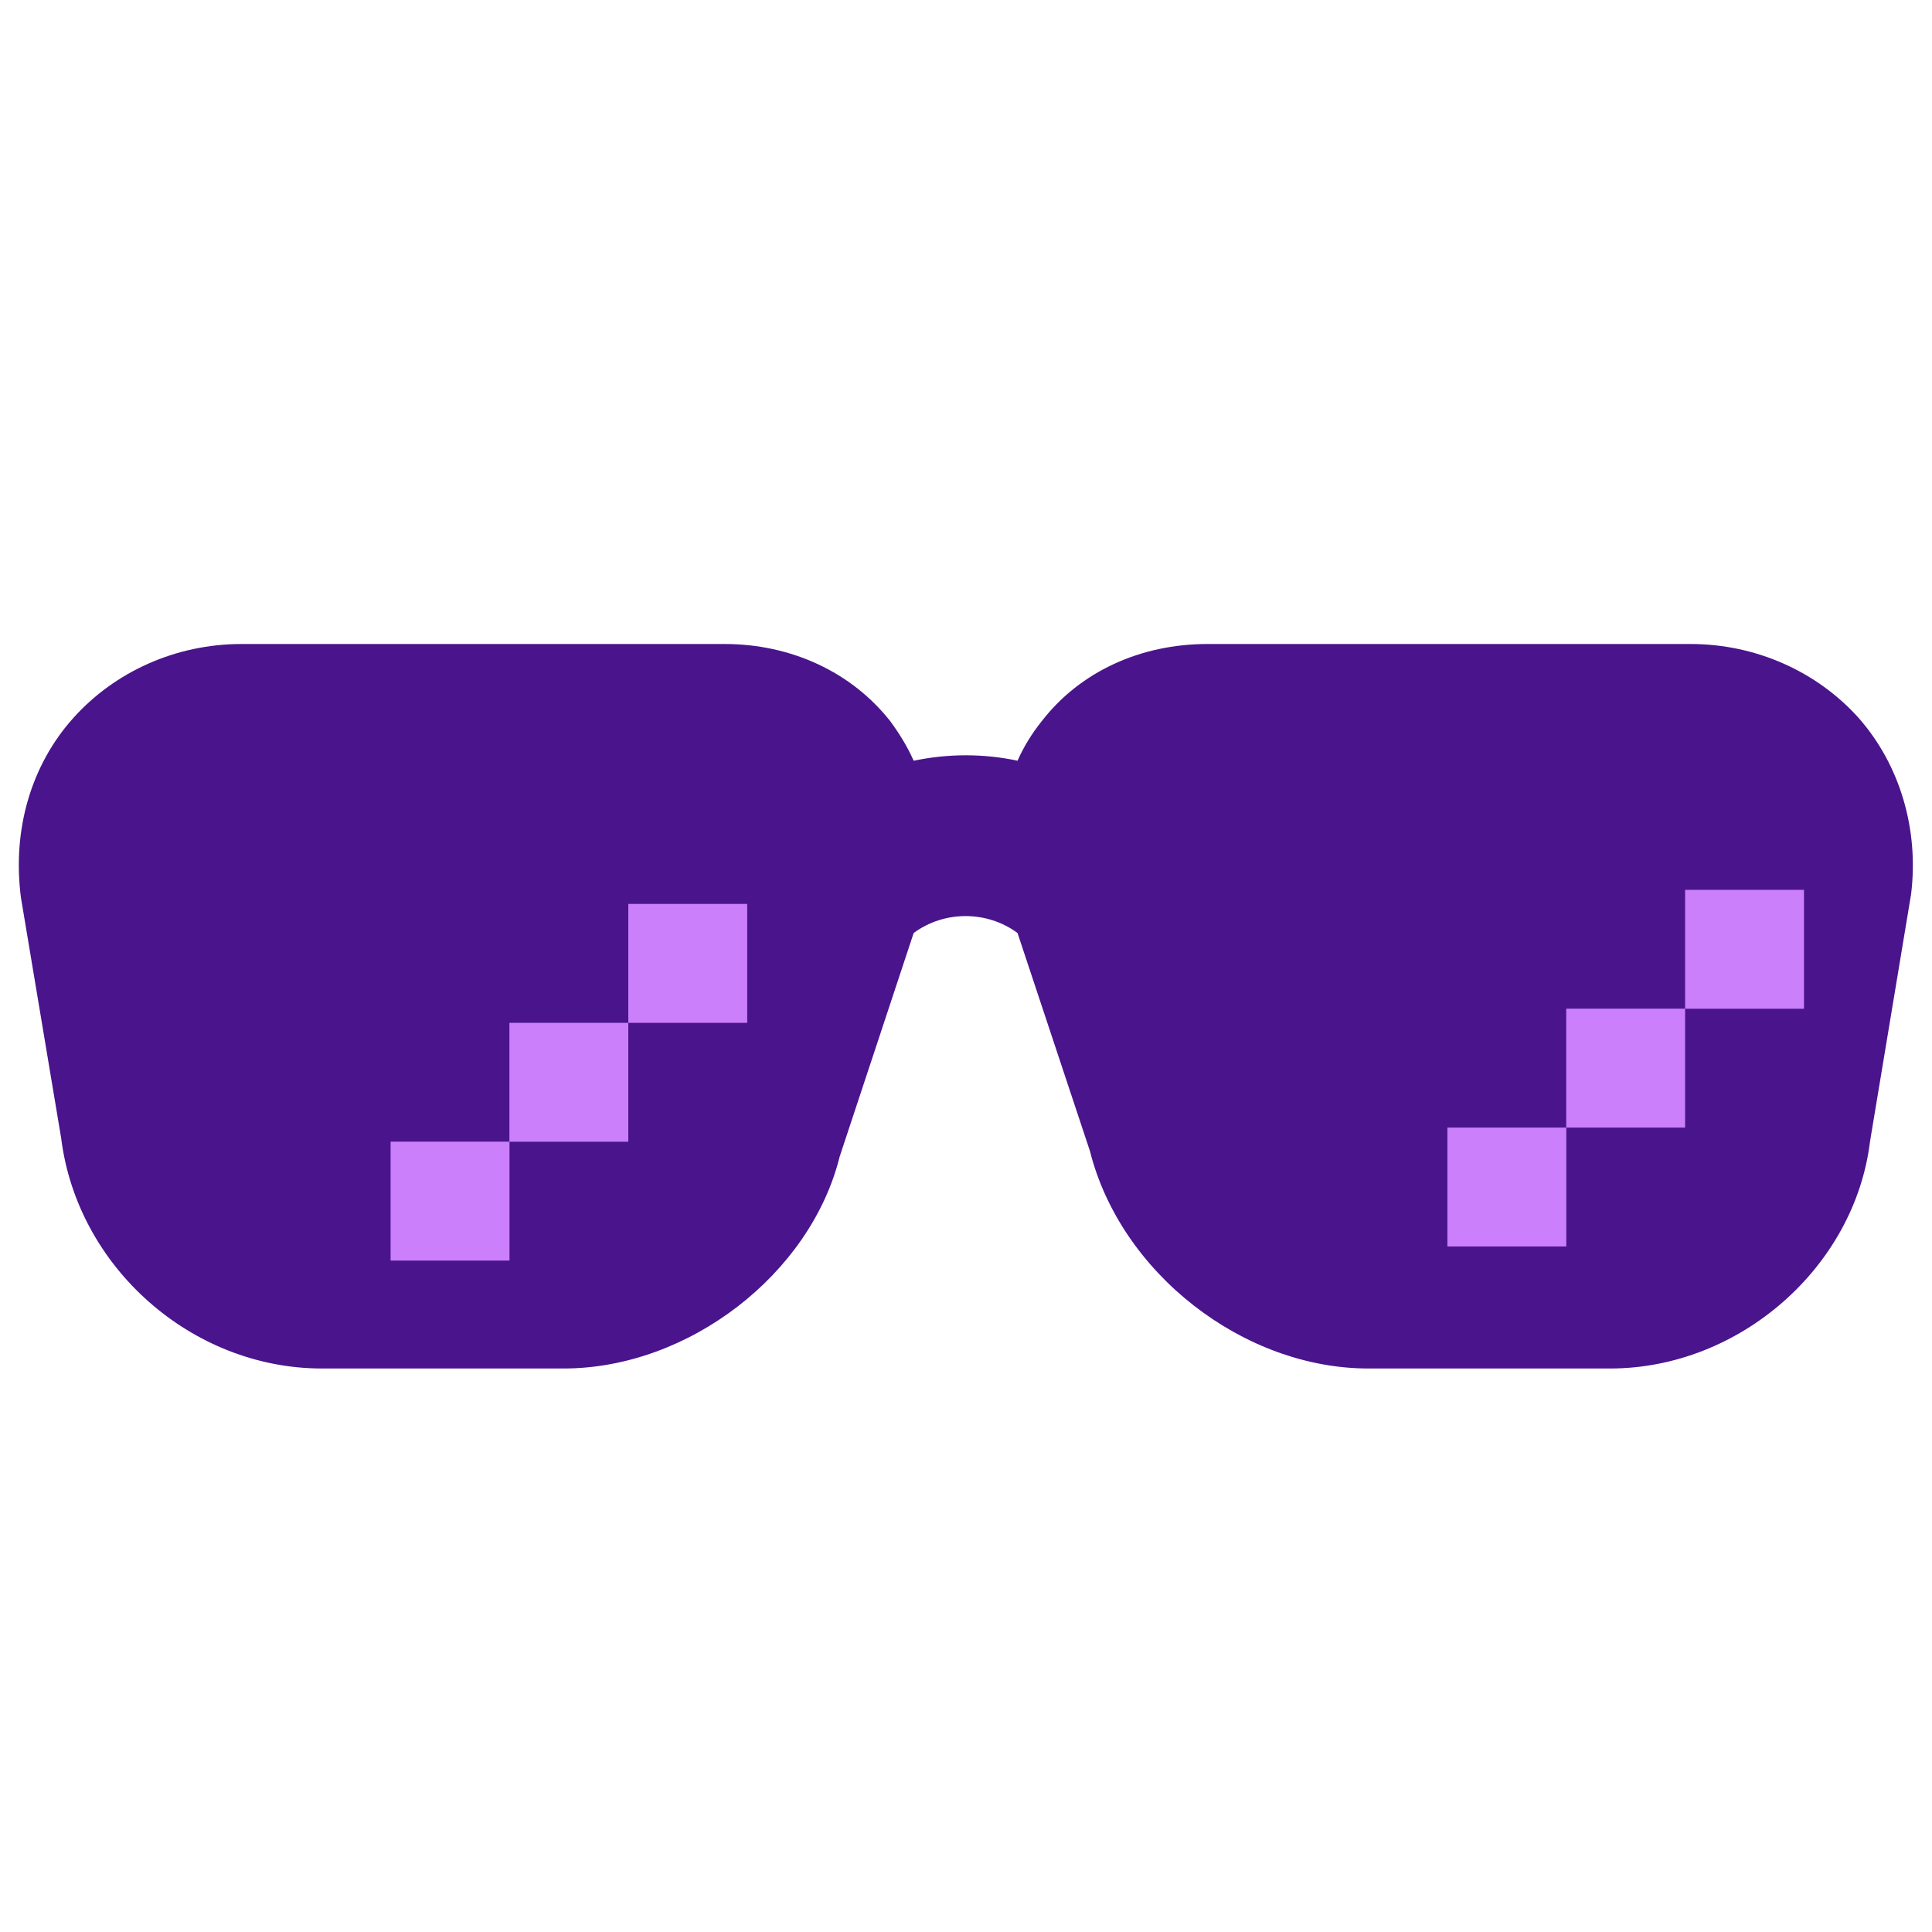 <?xml version="1.0" encoding="UTF-8" standalone="no"?>
<svg
    xmlns:dc="http://purl.org/dc/elements/1.1/"
    xmlns:cc="http://creativecommons.org/ns#"
    xmlns:rdf="http://www.w3.org/1999/02/22-rdf-syntax-ns#"
    xmlns:svg="http://www.w3.org/2000/svg"
    xmlns="http://www.w3.org/2000/svg"
    xmlns:sodipodi="http://sodipodi.sourceforge.net/DTD/sodipodi-0.dtd"
    xmlns:inkscape="http://www.inkscape.org/namespaces/inkscape"
    version="1.1"
    width="16px"
    height="16px"
    viewBox="0 0 24 24"
    id="svg4"
    sodipodi:docname="watch.svg"
    inkscape:version="0.92.4 (33fec40, 2019-01-16)">
    <defs
        id="defs8" />
    <sodipodi:namedview
        pagecolor="#ffffff"
        bordercolor="#666666"
        borderopacity="1"
        objecttolerance="10"
        gridtolerance="10"
        guidetolerance="10"
        inkscape:pageopacity="0"
        inkscape:pageshadow="2"
        inkscape:window-width="734"
        inkscape:window-height="480"
        id="namedview6"
        showgrid="false"
        inkscape:zoom="14.75"
        inkscape:cx="7.2232739"
        inkscape:cy="7.7206715"
        inkscape:window-x="832"
        inkscape:window-y="251"
        inkscape:window-maximized="0"
        inkscape:current-layer="svg4" />
    <path
        style="fill:none;stroke:#000000;stroke-width:1.5px;stroke-linecap:butt;stroke-linejoin:miter;stroke-opacity:1"
        d="m 12,10.85 c 0,0 0,0 0,0 z"
        id="path6024"
        inkscape:connector-curvature="0" />
    <path
        inkscape:connector-curvature="0"
        style="stroke-width:1"
        fill="#4a148c"
        themedFill="true"
        d="m 7,17 h -3 c -1.62,0 -3.04,-1.26 -3.24,-2.86 L 0.26,11.15 c -0.11,-0.85 0.13,-1.65 0.65,-2.23 C 1.43,8.34 2.19,8 3,8 h 6 C 9.83,8 10.58,8.35 11.06,8.96 c 0.11,0.15 0.21,0.31 0.29,0.49 0.43,-0.09 0.87,-0.09 1.29,0 0.08,-0.18 0.18,-0.34 0.3,-0.49 C 13.41,8.35 14.16,8 15,8 h 6 c 0.81,0 1.57,0.34 2.09,0.92 0.51,0.58 0.75,1.38 0.65,2.19 L 23.23,14.18 C 23.04,15.74 21.61,17 20,17 h -3 c -1.56,0 -3.08,-1.19 -3.46,-2.7 l -0.9,-2.71 c -0.38,-0.28 -0.91,-0.28 -1.29,0 l -0.92,2.78 C 10.07,15.82 8.56,17 7,17 Z"
        id="path4" />
    <rect
        style="fill-opacity:1;stroke:#4983ff;stroke-width:0.05;stroke-miterlimit:4;stroke-dasharray:none;stroke-opacity:0"
        id="rect868"
        tint="true"
        fill="#cc7ffa"
        width="1.477"
        height="1.477"
        x="4.852"
        y="14.182" />
    <rect
        style="fill-opacity:1;stroke:#4983ff;stroke-width:0.05;stroke-miterlimit:4;stroke-dasharray:none;stroke-opacity:0"
        id="rect868-6"
        tint="true"
        fill="#cc7ffa"
        width="1.477"
        height="1.477"
        x="6.328"
        y="12.706" />
    <rect
        style="fill-opacity:1;stroke:#4983ff;stroke-width:0.05;stroke-miterlimit:4;stroke-dasharray:none;stroke-opacity:0"
        id="rect868-6-7"
        tint="true"
        fill="#cc7ffa"
        width="1.477"
        height="1.477"
        x="7.805"
        y="11.229" />
    <rect
        style="fill-opacity:1;stroke:#4983ff;stroke-width:0.05;stroke-miterlimit:4;stroke-dasharray:none;stroke-opacity:0"
        id="rect868-5"
        tint="true"
        fill="#cc7ffa"
        width="1.477"
        height="1.477"
        x="17.98"
        y="14.007" />
    <rect
        style="fill-opacity:1;stroke:#4983ff;stroke-width:0.05;stroke-miterlimit:4;stroke-dasharray:none;stroke-opacity:0"
        id="rect868-6-3"
        tint="true"
        fill="#cc7ffa"
        width="1.477"
        height="1.477"
        x="19.456"
        y="12.53" />
    <rect
        style="fill-opacity:1;stroke:#4983ff;stroke-width:0.05;stroke-miterlimit:4;stroke-dasharray:none;stroke-opacity:0"
        id="rect868-6-7-5"
        tint="true"
        fill="#cc7ffa"
        width="1.477"
        height="1.477"
        x="20.933"
        y="11.054" />
</svg>
